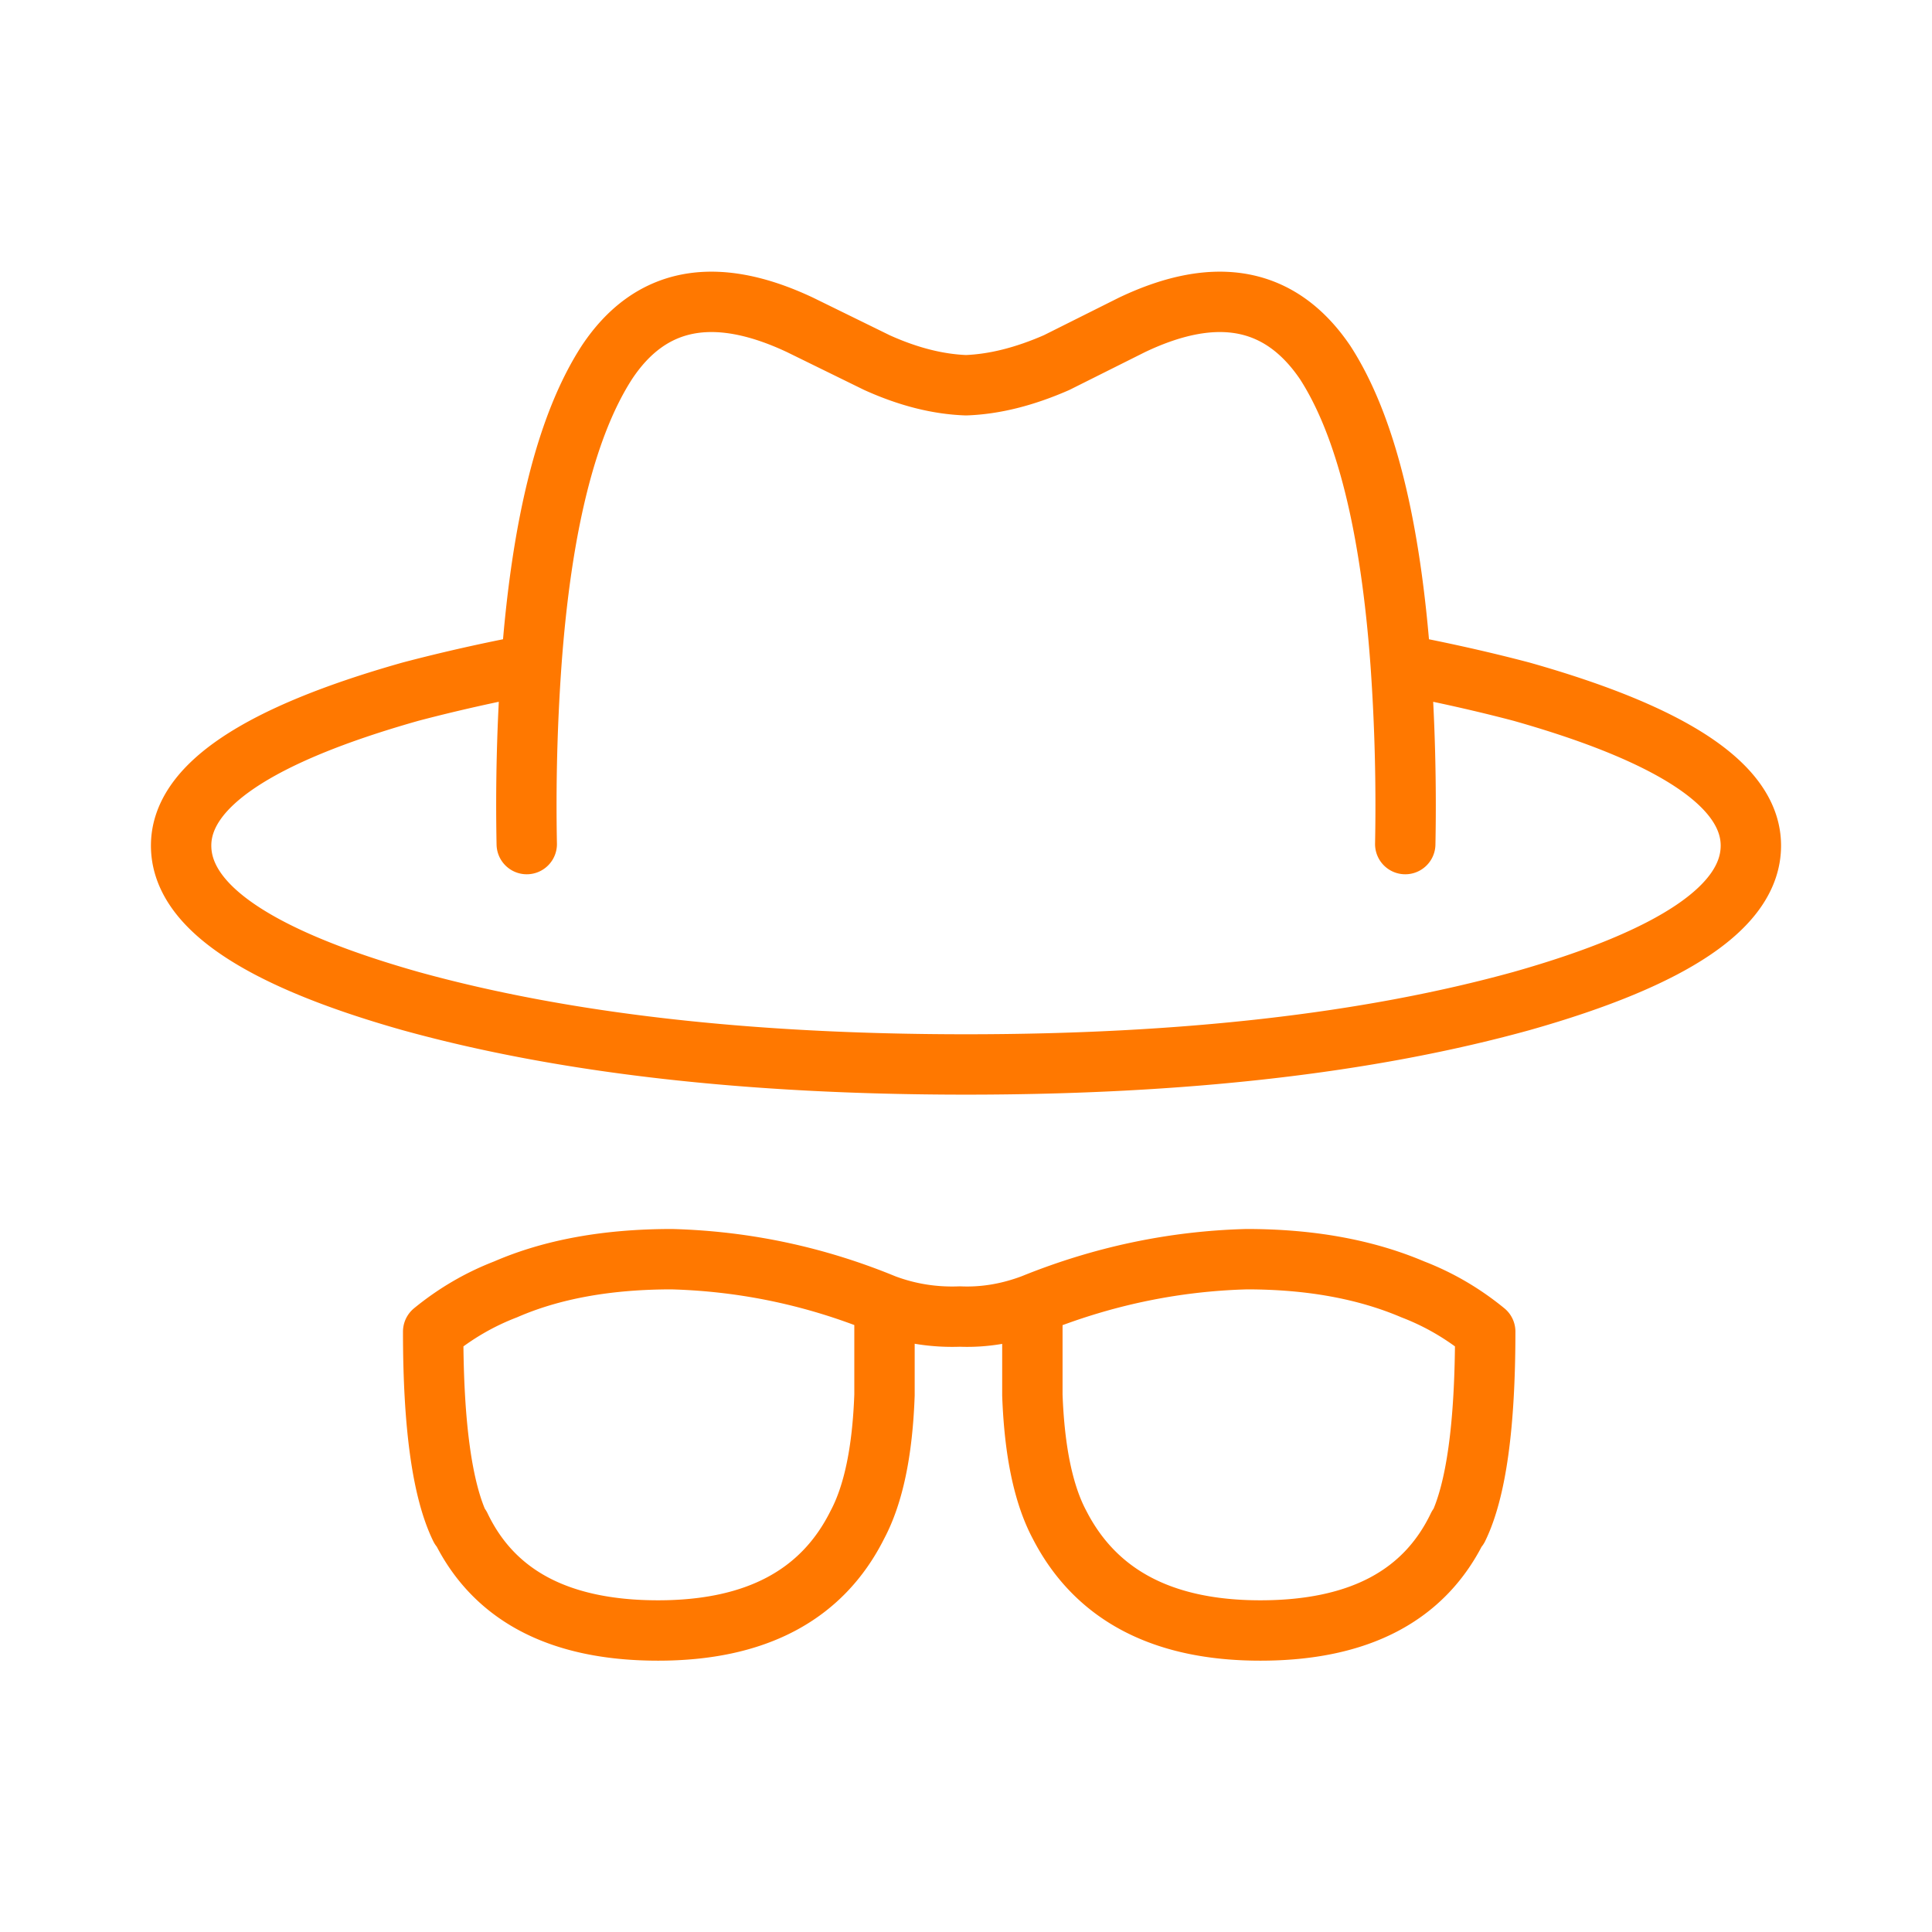 <svg xmlns="http://www.w3.org/2000/svg" width="48" height="48"><path fill="none" stroke="#FF7800" stroke-linecap="round" stroke-linejoin="round" stroke-width="1.5" d="M21.975 32.409v2.25c-.05 1.4-.275 2.475-.675 3.225-.875 1.75-2.525 2.625-4.95 2.625-2.45 0-4.088-.863-4.913-2.587v.037c-.45-.925-.675-2.55-.675-4.875.55-.45 1.15-.8 1.8-1.05 1.15-.5 2.525-.75 4.126-.75 1.824.05 3.587.424 5.287 1.125.6.225 1.225.325 1.875.3.6.025 1.2-.075 1.8-.3 1.725-.7 3.5-1.076 5.325-1.125 1.575 0 2.95.25 4.125.75.65.25 1.25.6 1.8 1.05 0 2.325-.225 3.95-.675 4.875v-.037c-.826 1.724-2.462 2.587-4.913 2.587-2.424 0-4.087-.875-4.987-2.625-.4-.75-.625-1.825-.676-3.225v-2.25m9.151-15.9c1.05.2 2.05.425 3 .675 3.8 1.075 5.7 2.35 5.7 3.825 0 1.5-1.9 2.787-5.7 3.862-3.8 1.05-8.4 1.575-13.8 1.575s-10-.524-13.8-1.575c-3.8-1.075-5.7-2.362-5.7-3.862 0-1.475 1.9-2.75 5.7-3.825.95-.25 1.95-.476 3-.675m21.713 4.462a50.105 50.105 0 00-.113-4.462c-.25-3.45-.874-5.95-1.875-7.5-1.1-1.625-2.7-1.938-4.8-.938l-1.875.938c-.8.35-1.55.537-2.25.562-.7-.025-1.438-.212-2.212-.562l-1.913-.938c-2.125-1-3.725-.687-4.8.938-1 1.55-1.625 4.05-1.875 7.5a49.729 49.729 0 00-.113 4.462"/></svg>